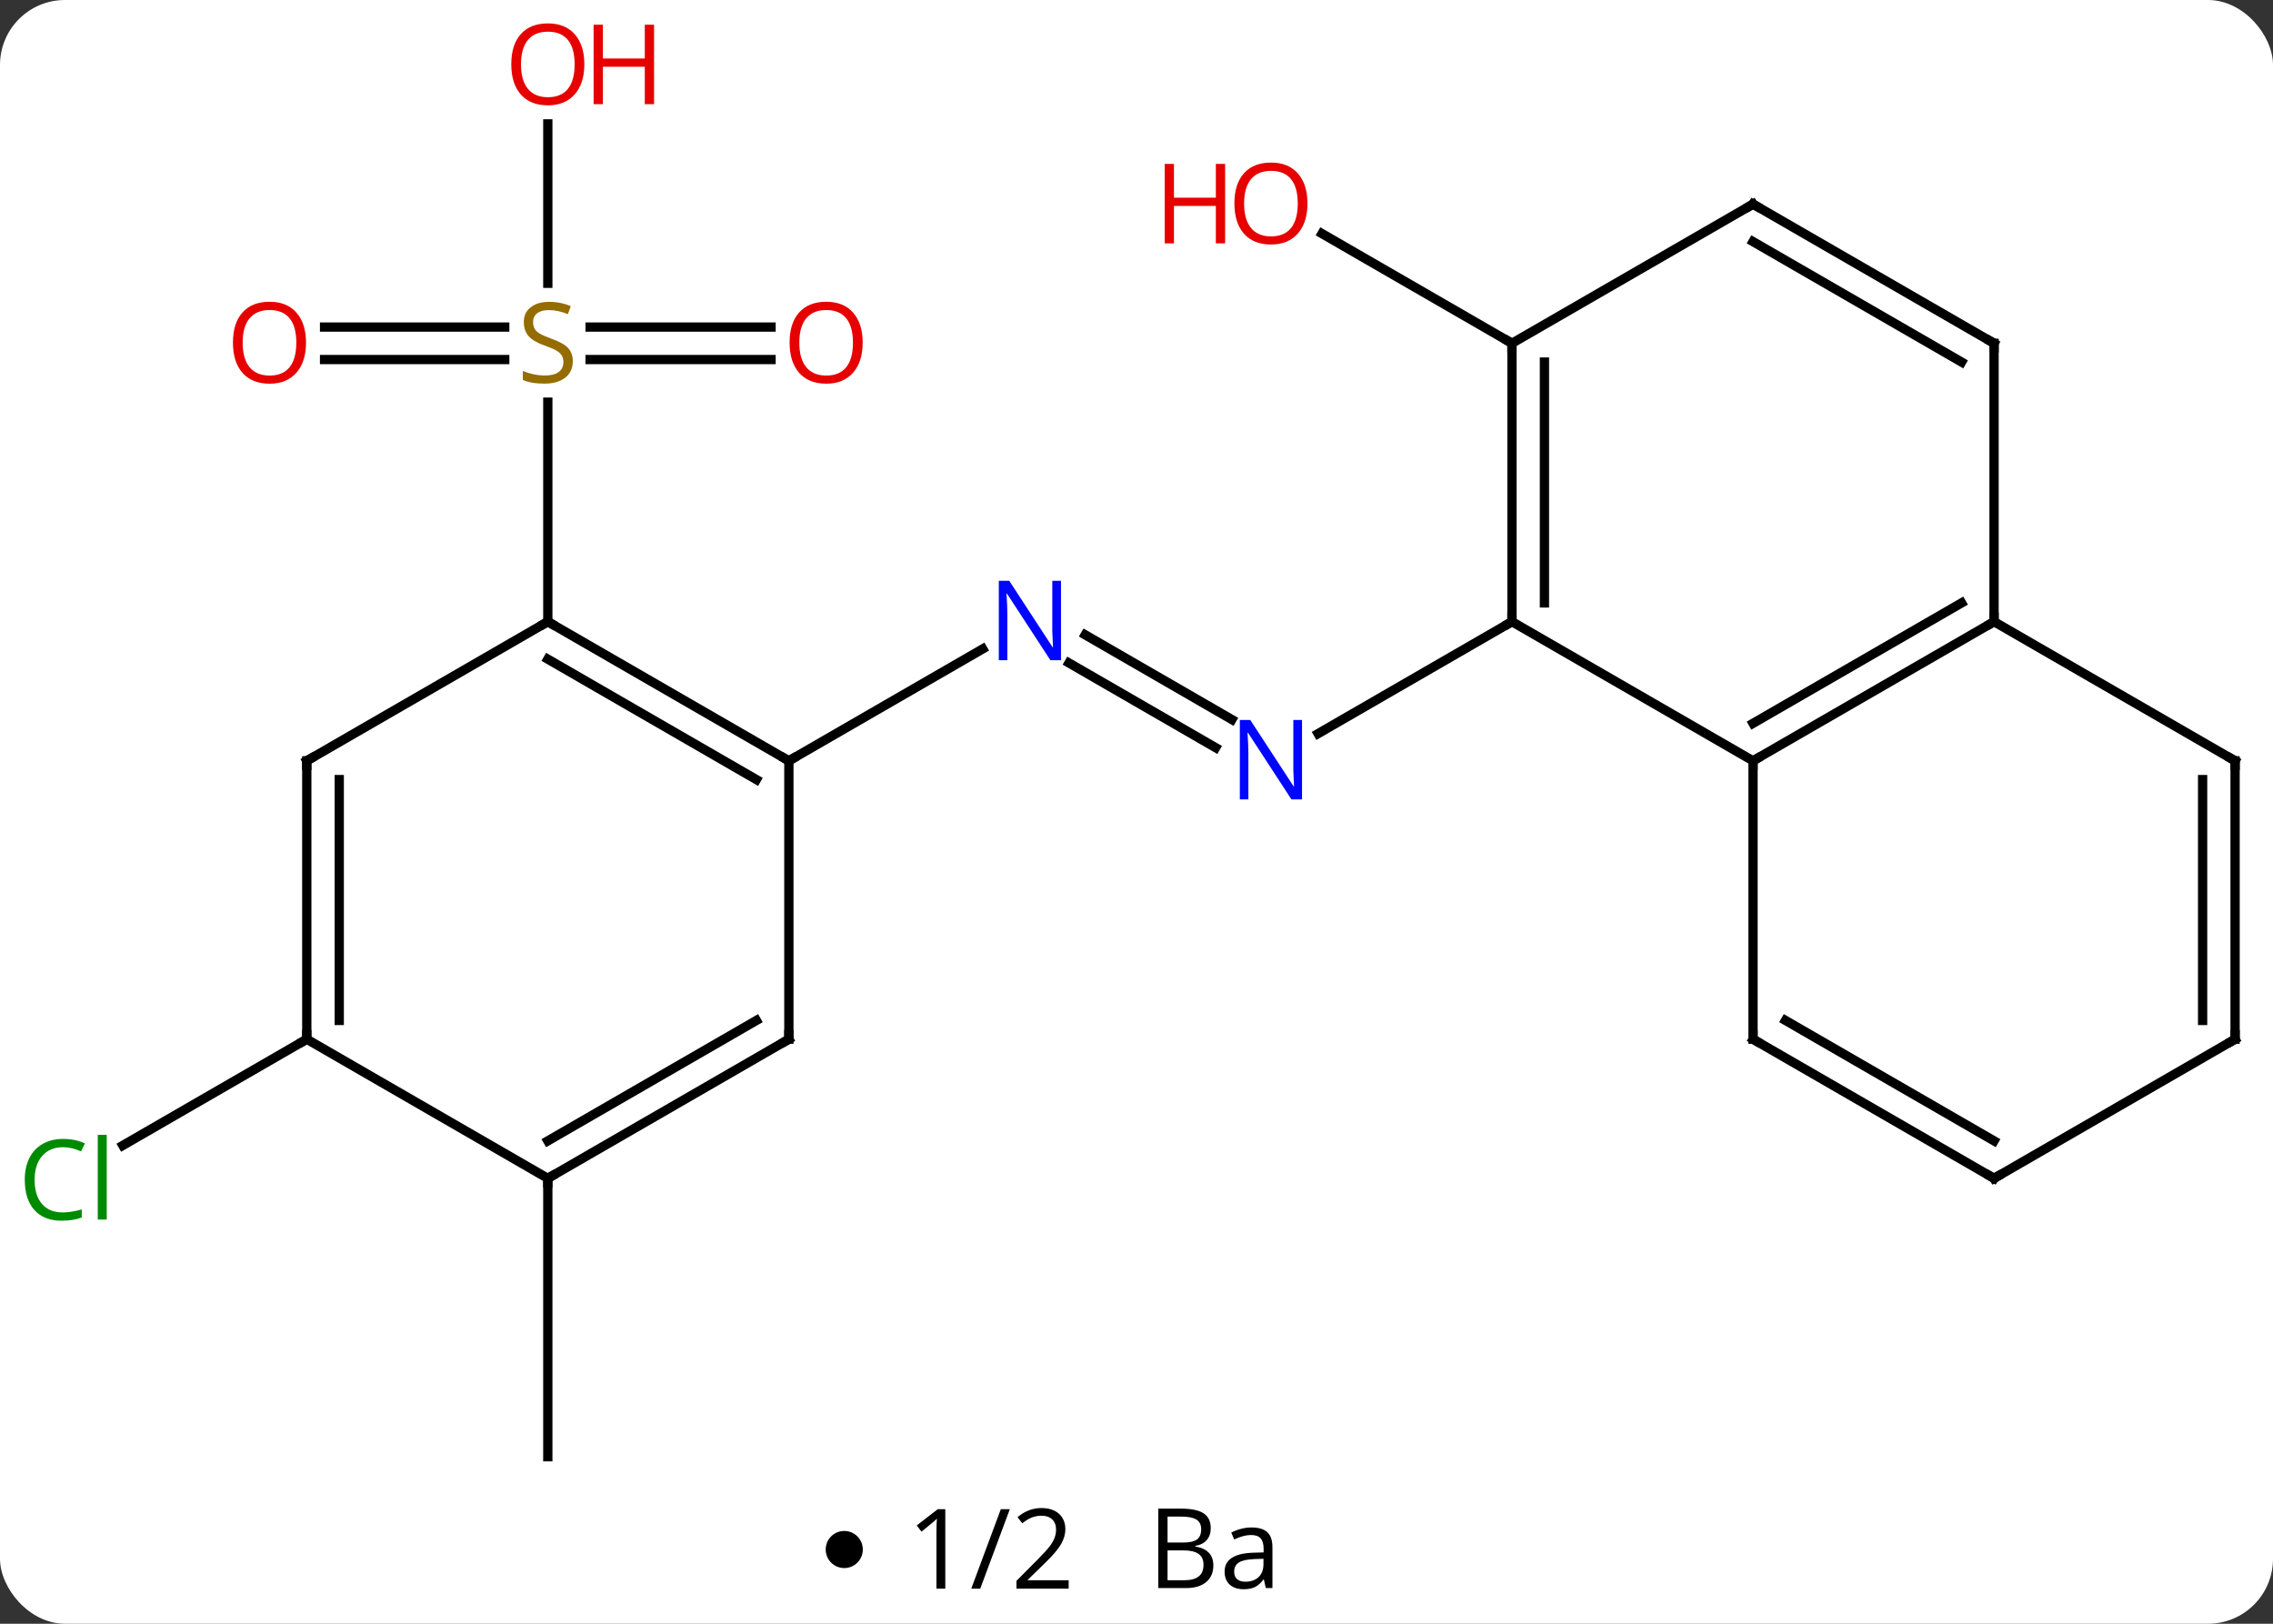 <svg width="245" viewBox="0 0 245 175" style="fill-opacity:1; color-rendering:auto; color-interpolation:auto; text-rendering:auto; stroke:black; stroke-linecap:square; stroke-miterlimit:10; shape-rendering:auto; stroke-opacity:1; fill:black; stroke-dasharray:none; font-weight:normal; stroke-width:1; font-family:'Open Sans'; font-style:normal; stroke-linejoin:miter; font-size:12; stroke-dashoffset:0; image-rendering:auto;" height="175" class="cas-substance-image" xmlns:xlink="http://www.w3.org/1999/xlink" xmlns="http://www.w3.org/2000/svg"><rect x="0" y="0" width="245" height="175" fill="#333333" stroke="none"/><svg class="cas-substance-single-component"><rect y="0" x="0" width="245" stroke="none" ry="7" rx="7" height="175" fill="white" class="cas-substance-group"/><svg y="0" x="0" width="245" viewBox="0 0 245 160" style="fill:black;" height="160" class="cas-substance-single-component-image"><svg><g><g transform="translate(124,82)" style="text-rendering:geometricPrecision; color-rendering:optimizeQuality; color-interpolation:linearRGB; stroke-linecap:butt; image-rendering:optimizeQuality;"><line y2="-13.58" y1="-4.451" x2="-7.031" x1="8.781" style="fill:none;"/><line y2="-10.549" y1="-1.42" x2="-8.781" x1="7.031" style="fill:none;"/><line y2="-15" y1="-2.935" x2="38.97" x1="18.074" style="fill:none;"/><line y2="0" y1="-12.065" x2="-38.97" x1="-18.074" style="fill:none;"/><line y2="-45" y1="-56.821" x2="38.97" x1="18.495" style="fill:none;"/><line y2="-43.25" y1="-43.25" x2="-40.891" x1="-60.392" style="fill:none;"/><line y2="-46.75" y1="-46.75" x2="-40.891" x1="-60.392" style="fill:none;"/><line y2="-46.75" y1="-46.75" x2="-89.016" x1="-69.596" style="fill:none;"/><line y2="-43.25" y1="-43.25" x2="-89.016" x1="-69.596" style="fill:none;"/><line y2="-68.648" y1="-51.469" x2="-64.953" x1="-64.953" style="fill:none;"/><line y2="-15" y1="-38.656" x2="-64.953" x1="-64.953" style="fill:none;"/><line y2="45" y1="75" x2="-64.953" x1="-64.953" style="fill:none;"/><line y2="30" y1="41.449" x2="-90.933" x1="-110.763" style="fill:none;"/><line y2="-15" y1="0" x2="38.97" x1="64.953" style="fill:none;"/><line y2="-15" y1="0" x2="90.933" x1="64.953" style="fill:none;"/><line y2="-17.021" y1="-4.042" x2="87.433" x1="64.953" style="fill:none;"/><line y2="30" y1="0" x2="64.953" x1="64.953" style="fill:none;"/><line y2="-45" y1="-15" x2="38.97" x1="38.97" style="fill:none;"/><line y2="-42.979" y1="-17.021" x2="42.47" x1="42.47" style="fill:none;"/><line y2="-45" y1="-15" x2="90.933" x1="90.933" style="fill:none;"/><line y2="0" y1="-15" x2="116.913" x1="90.933" style="fill:none;"/><line y2="45" y1="30" x2="90.933" x1="64.953" style="fill:none;"/><line y2="40.959" y1="27.979" x2="90.933" x1="68.453" style="fill:none;"/><line y2="-60" y1="-45" x2="64.953" x1="38.97" style="fill:none;"/><line y2="-60" y1="-45" x2="64.953" x1="90.933" style="fill:none;"/><line y2="-55.959" y1="-42.979" x2="64.953" x1="87.433" style="fill:none;"/><line y2="30" y1="0" x2="116.913" x1="116.913" style="fill:none;"/><line y2="27.979" y1="2.021" x2="113.413" x1="113.413" style="fill:none;"/><line y2="30" y1="45" x2="116.913" x1="90.933" style="fill:none;"/><line y2="-15" y1="0" x2="-64.953" x1="-38.97" style="fill:none;"/><line y2="-10.959" y1="2.021" x2="-64.953" x1="-42.47" style="fill:none;"/><line y2="30" y1="0" x2="-38.97" x1="-38.97" style="fill:none;"/><line y2="0" y1="-15" x2="-90.933" x1="-64.953" style="fill:none;"/><line y2="45" y1="30" x2="-64.953" x1="-38.97" style="fill:none;"/><line y2="40.959" y1="27.979" x2="-64.953" x1="-42.47" style="fill:none;"/><line y2="30" y1="0" x2="-90.933" x1="-90.933" style="fill:none;"/><line y2="27.979" y1="2.021" x2="-87.433" x1="-87.433" style="fill:none;"/><line y2="30" y1="45" x2="-90.933" x1="-64.953" style="fill:none;"/></g><g transform="translate(124,82)" style="fill:rgb(0,5,255); text-rendering:geometricPrecision; color-rendering:optimizeQuality; image-rendering:optimizeQuality; font-family:'Open Sans'; stroke:rgb(0,5,255); color-interpolation:linearRGB;"><path style="stroke:none;" d="M16.342 4.156 L15.201 4.156 L10.513 -3.031 L10.467 -3.031 Q10.56 -1.766 10.56 -0.719 L10.56 4.156 L9.638 4.156 L9.638 -4.406 L10.763 -4.406 L15.435 2.75 L15.482 2.75 Q15.482 2.594 15.435 1.734 Q15.388 0.875 15.404 0.5 L15.404 -4.406 L16.342 -4.406 L16.342 4.156 Z"/><path style="stroke:none;" d="M-9.638 -10.844 L-10.779 -10.844 L-15.467 -18.031 L-15.513 -18.031 Q-15.42 -16.766 -15.42 -15.719 L-15.42 -10.844 L-16.342 -10.844 L-16.342 -19.406 L-15.217 -19.406 L-10.545 -12.25 L-10.498 -12.25 Q-10.498 -12.406 -10.545 -13.266 Q-10.592 -14.125 -10.576 -14.5 L-10.576 -19.406 L-9.638 -19.406 L-9.638 -10.844 Z"/><path style="fill:rgb(230,0,0); stroke:none;" d="M16.927 -60.07 Q16.927 -58.008 15.888 -56.828 Q14.849 -55.648 13.006 -55.648 Q11.115 -55.648 10.084 -56.812 Q9.053 -57.977 9.053 -60.086 Q9.053 -62.18 10.084 -63.328 Q11.115 -64.477 13.006 -64.477 Q14.865 -64.477 15.896 -63.305 Q16.927 -62.133 16.927 -60.07 ZM10.099 -60.07 Q10.099 -58.336 10.842 -57.43 Q11.584 -56.523 13.006 -56.523 Q14.428 -56.523 15.154 -57.422 Q15.881 -58.32 15.881 -60.07 Q15.881 -61.805 15.154 -62.695 Q14.428 -63.586 13.006 -63.586 Q11.584 -63.586 10.842 -62.688 Q10.099 -61.789 10.099 -60.07 Z"/><path style="fill:rgb(230,0,0); stroke:none;" d="M8.053 -55.773 L7.053 -55.773 L7.053 -59.805 L2.537 -59.805 L2.537 -55.773 L1.537 -55.773 L1.537 -64.336 L2.537 -64.336 L2.537 -60.695 L7.053 -60.695 L7.053 -64.336 L8.053 -64.336 L8.053 -55.773 Z"/><path style="fill:rgb(148,108,0); stroke:none;" d="M-62.258 -43.062 Q-62.258 -41.938 -63.078 -41.297 Q-63.898 -40.656 -65.305 -40.656 Q-66.836 -40.656 -67.648 -41.062 L-67.648 -42.016 Q-67.117 -41.797 -66.5 -41.664 Q-65.883 -41.531 -65.273 -41.531 Q-64.273 -41.531 -63.773 -41.914 Q-63.273 -42.297 -63.273 -42.969 Q-63.273 -43.406 -63.453 -43.695 Q-63.633 -43.984 -64.047 -44.227 Q-64.461 -44.469 -65.32 -44.766 Q-66.508 -45.188 -67.023 -45.773 Q-67.539 -46.359 -67.539 -47.312 Q-67.539 -48.297 -66.797 -48.883 Q-66.055 -49.469 -64.82 -49.469 Q-63.555 -49.469 -62.476 -49 L-62.789 -48.141 Q-63.851 -48.578 -64.851 -48.578 Q-65.648 -48.578 -66.094 -48.242 Q-66.539 -47.906 -66.539 -47.297 Q-66.539 -46.859 -66.375 -46.57 Q-66.211 -46.281 -65.82 -46.047 Q-65.43 -45.812 -64.617 -45.516 Q-63.273 -45.047 -62.766 -44.492 Q-62.258 -43.938 -62.258 -43.062 Z"/><path style="fill:rgb(230,0,0); stroke:none;" d="M-31.015 -45.07 Q-31.015 -43.008 -32.055 -41.828 Q-33.094 -40.648 -34.937 -40.648 Q-36.828 -40.648 -37.859 -41.812 Q-38.891 -42.977 -38.891 -45.086 Q-38.891 -47.18 -37.859 -48.328 Q-36.828 -49.477 -34.937 -49.477 Q-33.078 -49.477 -32.047 -48.305 Q-31.015 -47.133 -31.015 -45.07 ZM-37.844 -45.07 Q-37.844 -43.336 -37.101 -42.43 Q-36.359 -41.523 -34.937 -41.523 Q-33.516 -41.523 -32.789 -42.422 Q-32.062 -43.32 -32.062 -45.07 Q-32.062 -46.805 -32.789 -47.695 Q-33.516 -48.586 -34.937 -48.586 Q-36.359 -48.586 -37.101 -47.688 Q-37.844 -46.789 -37.844 -45.07 Z"/><path style="fill:rgb(230,0,0); stroke:none;" d="M-91.016 -45.07 Q-91.016 -43.008 -92.055 -41.828 Q-93.094 -40.648 -94.937 -40.648 Q-96.828 -40.648 -97.859 -41.812 Q-98.891 -42.977 -98.891 -45.086 Q-98.891 -47.18 -97.859 -48.328 Q-96.828 -49.477 -94.937 -49.477 Q-93.078 -49.477 -92.047 -48.305 Q-91.016 -47.133 -91.016 -45.07 ZM-97.844 -45.07 Q-97.844 -43.336 -97.101 -42.43 Q-96.359 -41.523 -94.937 -41.523 Q-93.516 -41.523 -92.789 -42.422 Q-92.062 -43.32 -92.062 -45.07 Q-92.062 -46.805 -92.789 -47.695 Q-93.516 -48.586 -94.937 -48.586 Q-96.359 -48.586 -97.101 -47.688 Q-97.844 -46.789 -97.844 -45.07 Z"/><path style="fill:rgb(230,0,0); stroke:none;" d="M-61.016 -75.07 Q-61.016 -73.008 -62.055 -71.828 Q-63.094 -70.648 -64.937 -70.648 Q-66.828 -70.648 -67.859 -71.812 Q-68.891 -72.977 -68.891 -75.086 Q-68.891 -77.18 -67.859 -78.328 Q-66.828 -79.477 -64.937 -79.477 Q-63.078 -79.477 -62.047 -78.305 Q-61.016 -77.133 -61.016 -75.07 ZM-67.844 -75.07 Q-67.844 -73.336 -67.101 -72.43 Q-66.359 -71.523 -64.937 -71.523 Q-63.516 -71.523 -62.789 -72.422 Q-62.062 -73.32 -62.062 -75.07 Q-62.062 -76.805 -62.789 -77.695 Q-63.516 -78.586 -64.937 -78.586 Q-66.359 -78.586 -67.101 -77.688 Q-67.844 -76.789 -67.844 -75.07 Z"/><path style="fill:rgb(230,0,0); stroke:none;" d="M-53.5 -70.773 L-54.5 -70.773 L-54.5 -74.805 L-59.016 -74.805 L-59.016 -70.773 L-60.016 -70.773 L-60.016 -79.336 L-59.016 -79.336 L-59.016 -75.695 L-54.5 -75.695 L-54.5 -79.336 L-53.5 -79.336 L-53.5 -70.773 Z"/><path style="fill:rgb(0,138,0); stroke:none;" d="M-117.222 41.641 Q-118.628 41.641 -119.448 42.578 Q-120.269 43.516 -120.269 45.156 Q-120.269 46.828 -119.479 47.75 Q-118.69 48.672 -117.237 48.672 Q-116.331 48.672 -115.19 48.344 L-115.19 49.219 Q-116.081 49.562 -117.378 49.562 Q-119.269 49.562 -120.3 48.406 Q-121.331 47.25 -121.331 45.141 Q-121.331 43.812 -120.839 42.82 Q-120.347 41.828 -119.409 41.289 Q-118.472 40.75 -117.206 40.75 Q-115.862 40.75 -114.847 41.234 L-115.269 42.094 Q-116.253 41.641 -117.222 41.641 ZM-112.495 49.438 L-113.464 49.438 L-113.464 40.312 L-112.495 40.312 L-112.495 49.438 Z"/></g><g transform="translate(124,82)" style="stroke-linecap:butt; text-rendering:geometricPrecision; color-rendering:optimizeQuality; image-rendering:optimizeQuality; font-family:'Open Sans'; color-interpolation:linearRGB; stroke-miterlimit:5;"><path style="fill:none;" d="M65.386 -0.25 L64.953 0 L64.953 0.5"/><path style="fill:none;" d="M38.97 -15.5 L38.97 -15 L38.537 -14.75"/><path style="fill:none;" d="M90.5 -14.75 L90.933 -15 L90.933 -15.5"/><path style="fill:none;" d="M64.953 29.5 L64.953 30 L65.386 30.25"/><path style="fill:none;" d="M38.97 -44.5 L38.97 -45 L38.537 -45.25"/><path style="fill:none;" d="M90.933 -44.5 L90.933 -45 L90.5 -45.25"/><path style="fill:none;" d="M116.48 -0.25 L116.913 0 L116.913 0.5"/><path style="fill:none;" d="M90.5 44.75 L90.933 45 L91.366 44.75"/><path style="fill:none;" d="M64.52 -59.75 L64.953 -60 L65.386 -59.75"/><path style="fill:none;" d="M116.913 29.5 L116.913 30 L116.48 30.25"/><path style="fill:none;" d="M-39.403 -0.25 L-38.97 0 L-38.537 -0.25"/><path style="fill:none;" d="M-64.52 -14.75 L-64.953 -15 L-65.386 -14.75"/><path style="fill:none;" d="M-38.97 29.5 L-38.97 30 L-39.403 30.25"/><path style="fill:none;" d="M-90.5 -0.25 L-90.933 0 L-90.933 0.5"/><path style="fill:none;" d="M-64.52 44.75 L-64.953 45 L-64.953 45.5"/><path style="fill:none;" d="M-90.933 29.5 L-90.933 30 L-91.366 30.25"/></g></g></svg></svg><svg y="160" x="89" class="cas-substance-saf"><svg y="5" x="0" width="4" style="fill:black;" height="4" class="cas-substance-saf-dot"><circle stroke="none" r="2" fill="black" cy="2" cx="2"/></svg><svg y="0" x="7" width="22" style="fill:black;" height="15" class="cas-substance-saf-coefficient"><svg><g><g transform="translate(11,7)" style="text-rendering:geometricPrecision; font-family:'Open Sans'; color-interpolation:linearRGB; color-rendering:optimizeQuality; image-rendering:optimizeQuality;"><path style="stroke:none;" d="M-5.11 4.219 L-6.064 4.219 L-6.064 -1.891 Q-6.064 -2.656 -6.017 -3.328 Q-6.126 -3.203 -6.282 -3.07 Q-6.439 -2.938 -7.673 -1.922 L-8.188 -2.594 L-5.923 -4.344 L-5.11 -4.344 L-5.11 4.219 ZM1.845 -4.344 L-1.343 4.219 L-2.312 4.219 L0.876 -4.344 L1.845 -4.344 ZM8.188 4.219 L2.563 4.219 L2.563 3.375 L4.814 1.109 Q5.845 0.062 6.173 -0.383 Q6.501 -0.828 6.665 -1.25 Q6.829 -1.672 6.829 -2.156 Q6.829 -2.844 6.415 -3.242 Q6.001 -3.641 5.251 -3.641 Q4.72 -3.641 4.243 -3.461 Q3.767 -3.281 3.188 -2.828 L2.673 -3.484 Q3.845 -4.469 5.251 -4.469 Q6.454 -4.469 7.142 -3.852 Q7.829 -3.234 7.829 -2.188 Q7.829 -1.375 7.368 -0.578 Q6.907 0.219 5.657 1.438 L3.782 3.266 L3.782 3.312 L8.188 3.312 L8.188 4.219 Z"/></g></g></svg></svg><svg y="0" x="33" width="18" style="fill:black;" height="15" class="cas-substance-saf-image"><svg><g><g transform="translate(9,7)" style="text-rendering:geometricPrecision; font-family:'Open Sans'; color-interpolation:linearRGB; color-rendering:optimizeQuality; image-rendering:optimizeQuality;"><path style="stroke:none;" d="M-6.153 -4.406 L-3.731 -4.406 Q-2.028 -4.406 -1.263 -3.898 Q-0.497 -3.391 -0.497 -2.297 Q-0.497 -1.531 -0.919 -1.031 Q-1.341 -0.531 -2.169 -0.391 L-2.169 -0.328 Q-0.216 0 -0.216 1.719 Q-0.216 2.859 -0.989 3.508 Q-1.763 4.156 -3.153 4.156 L-6.153 4.156 L-6.153 -4.406 ZM-5.153 -0.75 L-3.513 -0.75 Q-2.45 -0.75 -1.989 -1.078 Q-1.528 -1.406 -1.528 -2.188 Q-1.528 -2.906 -2.044 -3.227 Q-2.56 -3.547 -3.685 -3.547 L-5.153 -3.547 L-5.153 -0.75 ZM-5.153 0.094 L-5.153 3.312 L-3.356 3.312 Q-2.325 3.312 -1.802 2.906 Q-1.278 2.5 -1.278 1.641 Q-1.278 0.844 -1.817 0.469 Q-2.356 0.094 -3.45 0.094 L-5.153 0.094 ZM5.435 4.156 L5.231 3.234 L5.185 3.234 Q4.716 3.844 4.239 4.062 Q3.763 4.281 3.044 4.281 Q2.091 4.281 1.544 3.781 Q0.997 3.281 0.997 2.375 Q0.997 0.438 4.106 0.344 L5.2 0.312 L5.2 -0.094 Q5.2 -0.844 4.88 -1.203 Q4.56 -1.562 3.841 -1.562 Q3.028 -1.562 2.028 -1.078 L1.716 -1.828 Q2.2 -2.078 2.763 -2.227 Q3.325 -2.375 3.903 -2.375 Q5.044 -2.375 5.599 -1.867 Q6.153 -1.359 6.153 -0.234 L6.153 4.156 L5.435 4.156 ZM3.231 3.469 Q4.138 3.469 4.661 2.969 Q5.185 2.469 5.185 1.578 L5.185 1 L4.2 1.031 Q3.044 1.078 2.536 1.398 Q2.028 1.719 2.028 2.391 Q2.028 2.922 2.341 3.195 Q2.653 3.469 3.231 3.469 Z"/></g></g></svg></svg></svg></svg></svg>